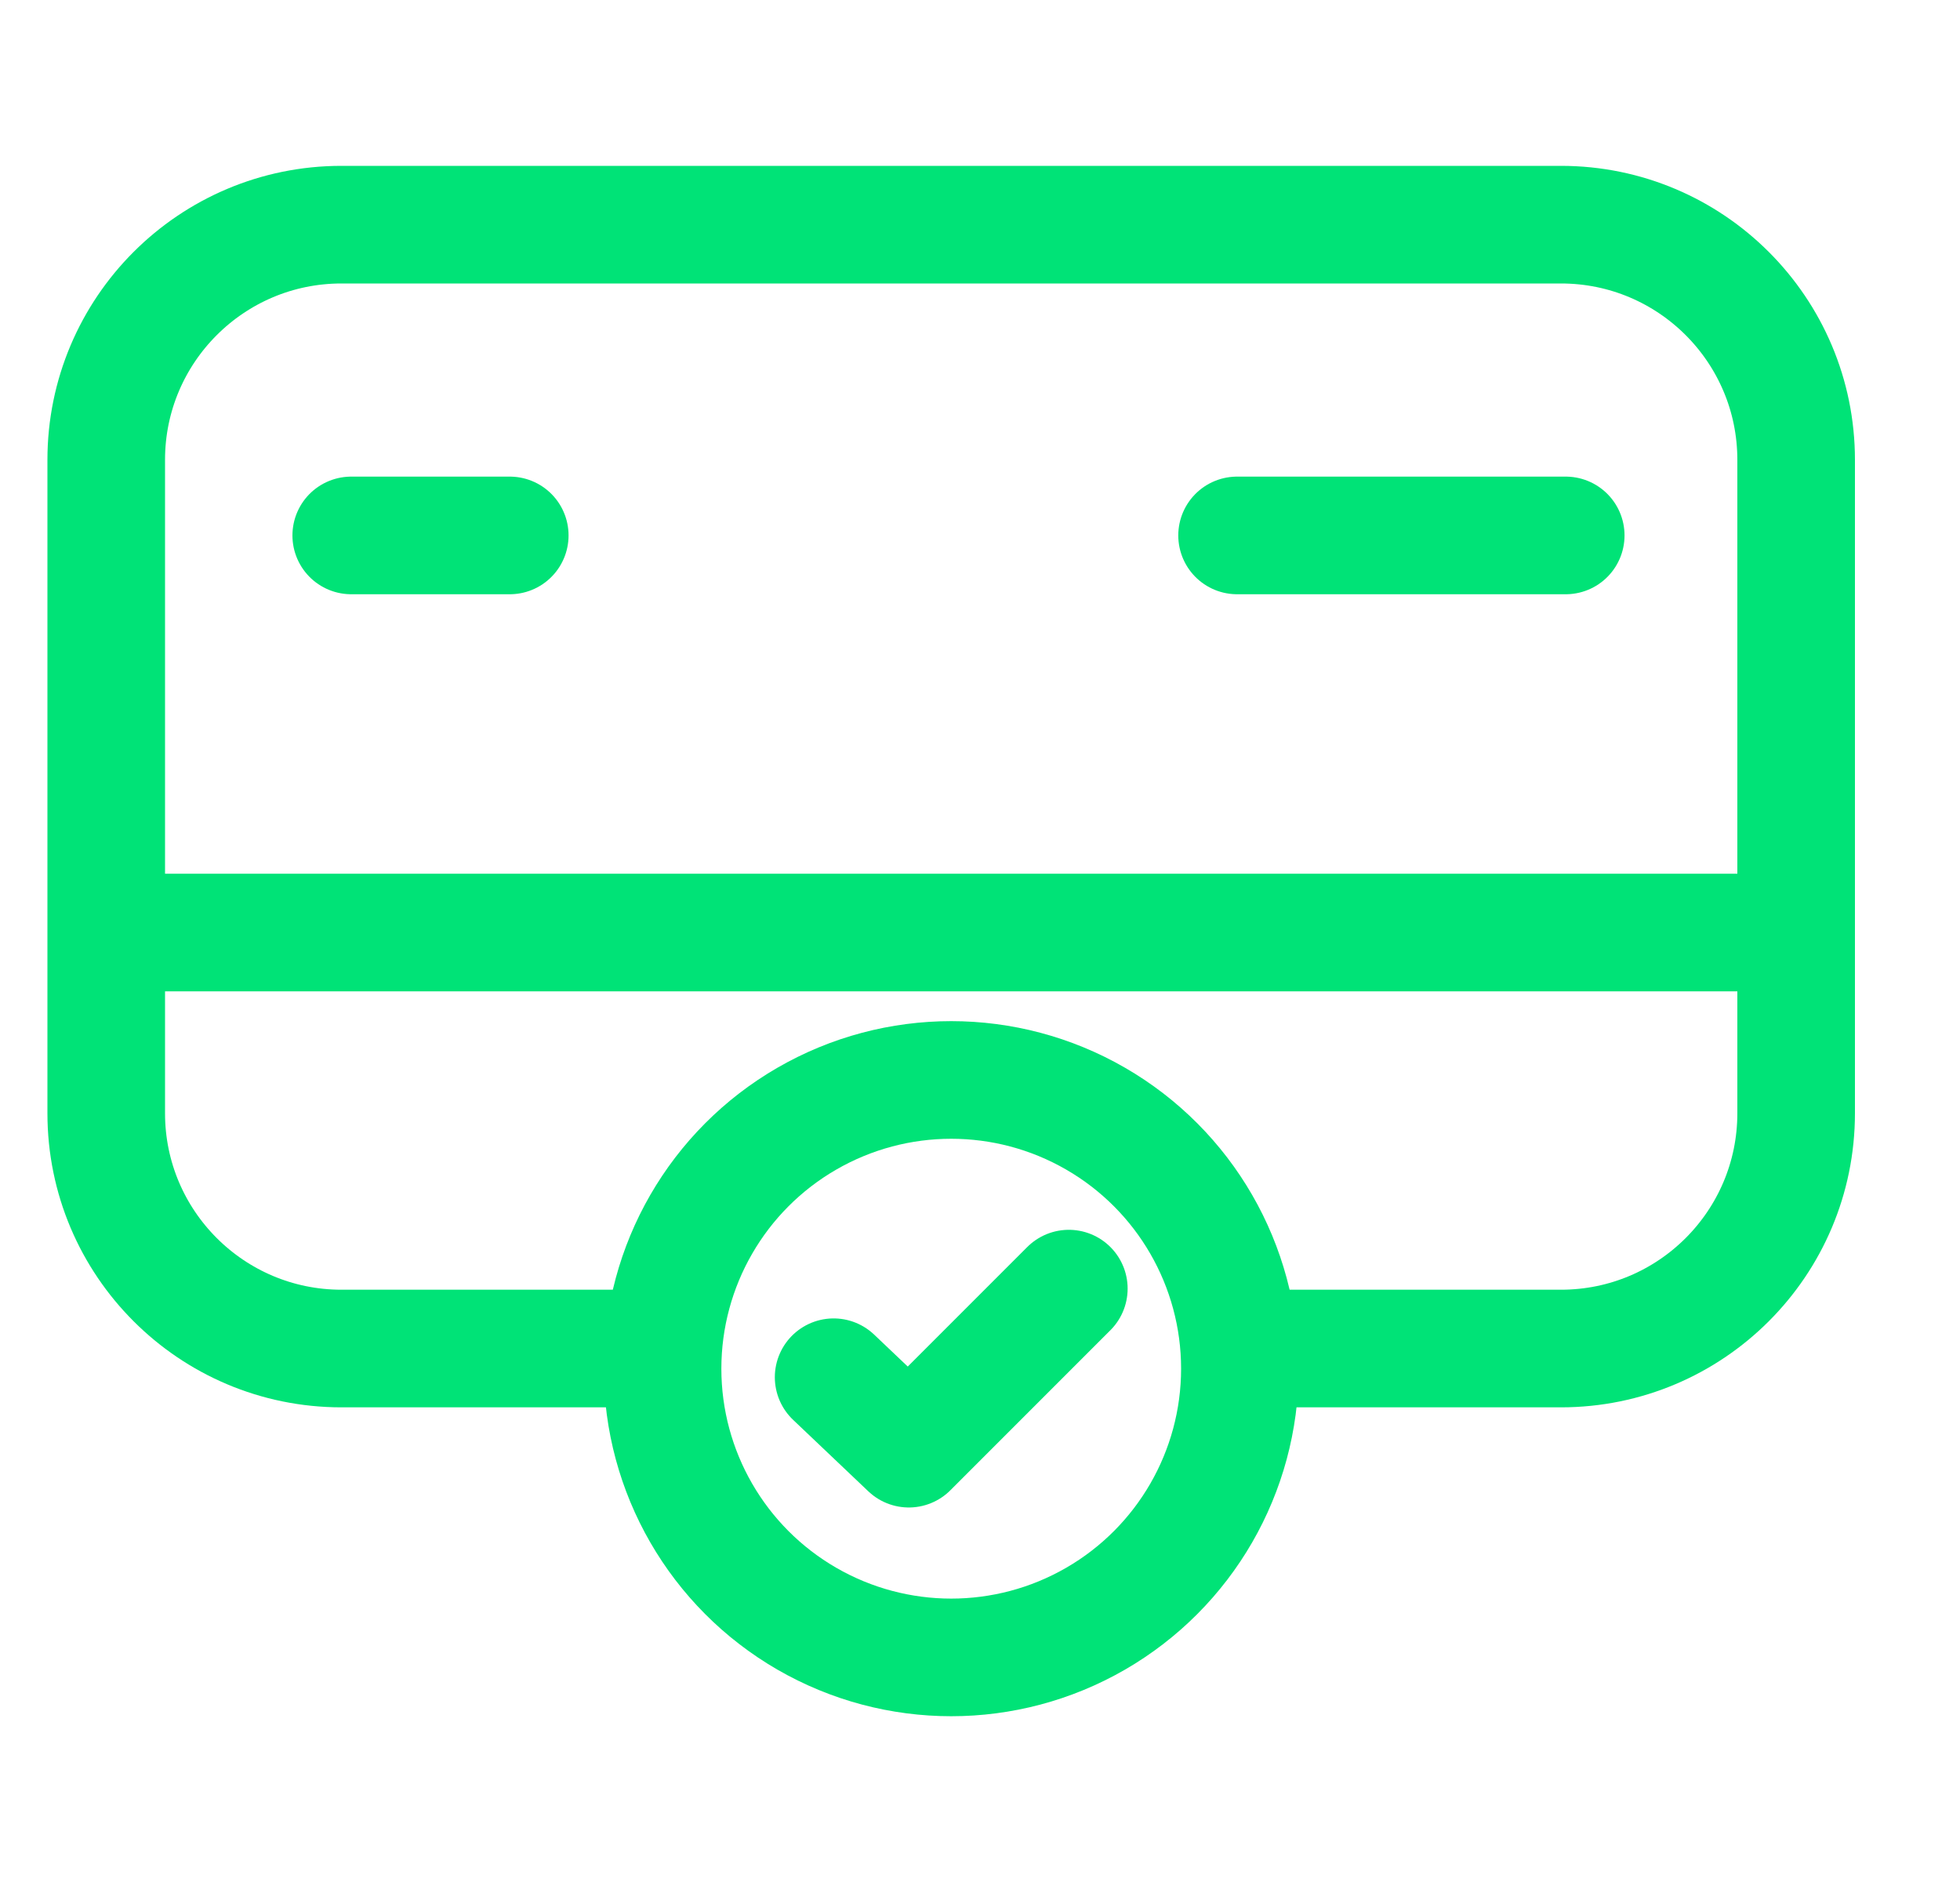 <svg width="25" height="24" viewBox="0 0 25 24" fill="none" xmlns="http://www.w3.org/2000/svg">
<path d="M15.82 17.197H19.91C21.567 17.197 22.91 15.854 22.91 14.197V5.864C22.91 4.208 21.567 2.865 19.91 2.865H4.355C2.699 2.865 1.355 4.208 1.355 5.864V14.197C1.355 15.854 2.699 17.197 4.355 17.197H8.588" stroke="#00E377" stroke-width="1.5"/>
<path d="M2.034 11.892L22.555 11.892" stroke="#00E377" stroke-width="1.5" stroke-linecap="round" stroke-linejoin="round"/>
<path d="M15.779 6.828H19.971" stroke="#00E377" stroke-width="1.5" stroke-linecap="round" stroke-linejoin="round"/>
<path d="M4.48 6.828H6.502" stroke="#00E377" stroke-width="1.5" stroke-linecap="round" stroke-linejoin="round"/>
<path d="M10.633 17.563L11.592 18.474L13.633 16.433" stroke="#00E377" stroke-width="1.5" stroke-linecap="round" stroke-linejoin="round"/>
<circle cx="12.133" cy="17.454" r="3.682" stroke="#00E377" stroke-width="1.5"/>
</svg>
